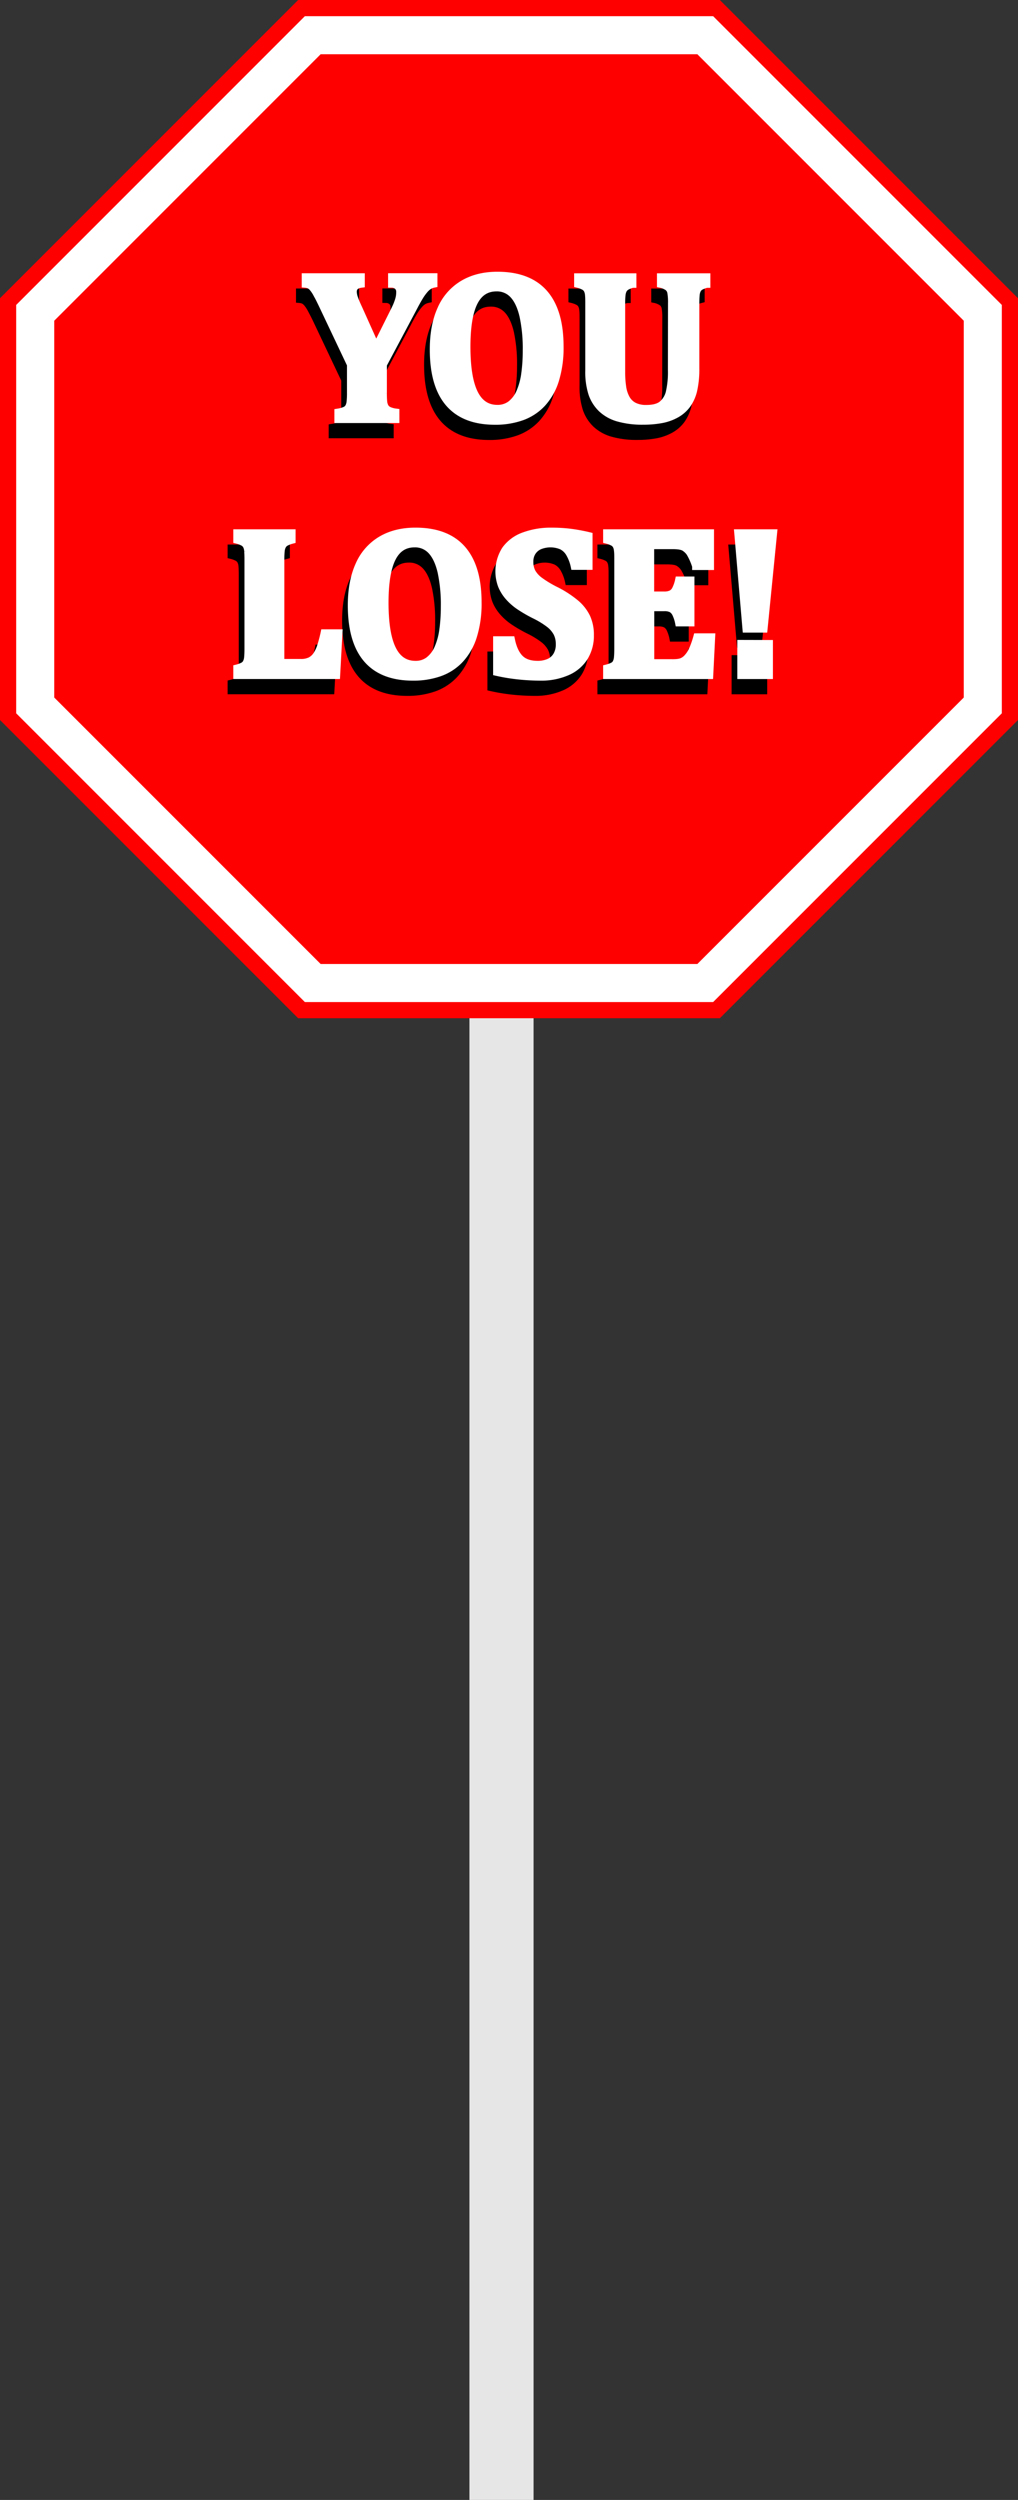 <svg xmlns="http://www.w3.org/2000/svg" viewBox="0 0 534.8 1313.01"><rect x="0" y="0" width="534.8" height="1313.01" fill="#333333" stroke="none"/><defs><style>.cls-1{fill:#e6e6e6;}.cls-2{fill:red;}.cls-3,.cls-4{fill:none;}.cls-3{stroke:red;stroke-width:37px;}.cls-3,.cls-4,.cls-5,.cls-6{stroke-miterlimit:10;}.cls-4,.cls-6{stroke:#fff;}.cls-4{stroke-width:20px;}.cls-5{stroke:#000;}.cls-5,.cls-6{stroke-width:4px;}.cls-6{fill:#fff;}</style></defs><g id="Layer_2" data-name="Layer 2"><g id="Lose_UI" data-name="Lose UI"><g id="StopSign"><rect class="cls-1" x="246.61" y="513.35" width="33.7" height="799.66"/><polygon class="cls-2" points="370.5 18.5 164.3 18.5 18.5 164.3 18.5 370.5 164.3 516.3 370.5 516.3 516.3 370.5 516.3 164.3 370.5 18.5"/><polygon class="cls-3" points="370.5 18.5 164.3 18.5 18.5 164.3 18.5 370.5 164.3 516.3 370.5 516.3 516.3 370.5 516.3 164.3 370.5 18.5"/><polygon class="cls-4" points="370.5 18.5 164.3 18.5 18.5 164.3 18.5 370.5 164.3 516.3 370.5 516.3 516.3 370.5 516.3 164.3 370.5 18.5"/></g><g id="LoseWriting"><path class="cls-5" d="M198.24,199.5v15a43.87,43.87,0,0,0,.16,4.4,7.83,7.83,0,0,0,.6,2.43,4.81,4.81,0,0,0,1.07,1.51,6,6,0,0,0,1.75,1,12.87,12.87,0,0,0,3,.74v3.61H174.67V224.6a15,15,0,0,0,3.58-1,4.25,4.25,0,0,0,2-1.75,7.52,7.52,0,0,0,.84-2.93,42.14,42.14,0,0,0,.19-4.45v-15l-14.82-31.28q-1.91-4-3-5.91a18.23,18.23,0,0,0-2.16-3.22,6.1,6.1,0,0,0-1.67-1.37,6.53,6.53,0,0,0-2.13-.55v-3.61h29.14v3.61c-2.8.37-4.21,1.75-4.21,4.16a10.5,10.5,0,0,0,.69,3.39q.67,2,2.21,5.25l9.24,20.56,10-20.07a31,31,0,0,0,2-5,14,14,0,0,0,.58-4,4.21,4.21,0,0,0-1.12-3.09,4.71,4.71,0,0,0-3.15-1.23v-3.61h21.93v3.61a8,8,0,0,0-2.43.91,10.18,10.18,0,0,0-2.11,1.8,27.13,27.13,0,0,0-2.73,3.69Q216,166,213.93,170Z"/><path class="cls-5" d="M257,229.09q-16.06,0-24.14-9.41t-8.07-28.16q0-12.32,3.91-21a28.53,28.53,0,0,1,11.52-13.26q7.59-4.54,18.1-4.54,16.35,0,24.55,9.38t8.2,27.86a57.29,57.29,0,0,1-2.43,17.75,31.9,31.9,0,0,1-6.92,12.16,27,27,0,0,1-10.74,7A41.16,41.16,0,0,1,257,229.09ZM242.14,190q0,16.52,4,24.58t12.11,8.07a11.44,11.44,0,0,0,7.17-2.27,16.21,16.21,0,0,0,4.78-6.34,36,36,0,0,0,2.63-9.66,88.71,88.71,0,0,0,.79-12.25,81.57,81.57,0,0,0-1.72-18.24q-1.72-7.35-5.2-11.1a11.6,11.6,0,0,0-8.89-3.74q-7.92,0-11.78,7.57T242.14,190Z"/><path class="cls-5" d="M349.93,167.29a30.32,30.32,0,0,0-.36-5.71,4.94,4.94,0,0,0-1.39-2.6,10.14,10.14,0,0,0-4.05-1.81v-3.61h24.06v3.61a15.46,15.46,0,0,0-3.12,1.18,4.28,4.28,0,0,0-1.75,1.75,7.54,7.54,0,0,0-.76,2.84c-.11,1.15-.17,2.6-.17,4.35v34.18a49.72,49.72,0,0,1-1.09,11.35,21.14,21.14,0,0,1-3.39,7.68,17.73,17.73,0,0,1-5.72,5,25.36,25.36,0,0,1-7.68,2.74,51.42,51.42,0,0,1-9.57.82,45.82,45.82,0,0,1-13.12-1.62,21,21,0,0,1-8.73-4.86,19.86,19.86,0,0,1-5-7.91,37,37,0,0,1-1.62-12V167.34c0-1.71,0-3.15-.13-4.32a7.61,7.61,0,0,0-.71-2.84,4.53,4.53,0,0,0-1.75-1.78,14,14,0,0,0-3.26-1.23v-3.61h28.71v3.61a12.33,12.33,0,0,0-3.31,1.29,4.66,4.66,0,0,0-1.61,1.67,7.32,7.32,0,0,0-.76,2.57,35.68,35.68,0,0,0-.22,4.64v36.1a52.6,52.6,0,0,0,.54,7.87,17.66,17.66,0,0,0,2,6.1,9.89,9.89,0,0,0,4,3.91,14.06,14.06,0,0,0,6.62,1.37c3.71,0,6.49-.75,8.31-2.24a12,12,0,0,0,3.85-6.27,47.67,47.67,0,0,0,1.13-12Z"/><path class="cls-5" d="M150.28,288v3.61a15.1,15.1,0,0,0-3.11,1.18,4.47,4.47,0,0,0-1.78,1.72,7.29,7.29,0,0,0-.82,2.82,40.1,40.1,0,0,0-.19,4.35V356.1H155a11.09,11.09,0,0,0,5.08-1,9,9,0,0,0,3.31-3,19.93,19.93,0,0,0,2.41-5.36q1-3.3,1.61-6.2h7.49l-1.2,22.09H121.57V359a14,14,0,0,0,3.2-1.2,4.17,4.17,0,0,0,1.75-1.78,7.74,7.74,0,0,0,.74-2.84c.11-1.15.17-2.6.17-4.35V301.74c0-1.71-.05-3.15-.14-4.32a7.42,7.42,0,0,0-.71-2.84,4.53,4.53,0,0,0-1.75-1.78,14,14,0,0,0-3.26-1.23V288Z"/><path class="cls-5" d="M213.93,363.49q-16.08,0-24.14-9.41t-8.07-28.16q0-12.32,3.91-21a28.56,28.56,0,0,1,11.51-13.26q7.61-4.54,18.11-4.54,16.35,0,24.55,9.38t8.2,27.86a57.29,57.29,0,0,1-2.43,17.75,31.9,31.9,0,0,1-6.92,12.16,27,27,0,0,1-10.74,7A41.16,41.16,0,0,1,213.93,363.49Zm-14.82-39.05q0,16.51,4,24.58t12.11,8.07a11.39,11.39,0,0,0,7.16-2.27,16.1,16.1,0,0,0,4.79-6.35,35.86,35.86,0,0,0,2.63-9.65,88.71,88.71,0,0,0,.79-12.25,82.17,82.17,0,0,0-1.72-18.24q-1.72-7.35-5.2-11.1a11.61,11.61,0,0,0-8.89-3.74q-7.92,0-11.78,7.57T199.11,324.44Z"/><path class="cls-5" d="M265.55,344.18q1.36,6.51,4.57,9.71t9.38,3.2a14.62,14.62,0,0,0,5.79-1.1,8.93,8.93,0,0,0,4.13-3.52,11.1,11.1,0,0,0,1.56-6.1,12.87,12.87,0,0,0-1.26-5.88,14.9,14.9,0,0,0-4-4.73,45.63,45.63,0,0,0-7.77-4.76,72.31,72.31,0,0,1-7.71-4.43,29.34,29.34,0,0,1-5.88-5.06,21.15,21.15,0,0,1-3.77-6,21.17,21.17,0,0,1,2-18.81,20.43,20.43,0,0,1,9.65-7.14,40.64,40.64,0,0,1,14.63-2.43,79,79,0,0,1,9.3.52,92,92,0,0,1,10.12,1.83V305.3h-7.49a22.93,22.93,0,0,0-2.66-6.86,10,10,0,0,0-4-3.75,15.37,15.37,0,0,0-11.64-.11,8.8,8.8,0,0,0-3.89,3.25,9.3,9.3,0,0,0-1.42,5.23,11.58,11.58,0,0,0,1.23,5.49,14.42,14.42,0,0,0,4.13,4.54,57.59,57.59,0,0,0,8.42,5.06A54.34,54.34,0,0,1,299.48,325a22.19,22.19,0,0,1,5.69,7.33,21.83,21.83,0,0,1,1.83,9.22,21.51,21.51,0,0,1-3.11,11.67,20,20,0,0,1-9.08,7.6A33.61,33.61,0,0,1,281,363.49a112,112,0,0,1-11.62-.63A96.89,96.89,0,0,1,258.06,361V344.18Z"/><path class="cls-5" d="M370.1,288v17.39h-7.49a33.11,33.11,0,0,0-3.06-7,9.87,9.87,0,0,0-3-2.9q-1.74-1.06-6-1.07H338.66v26.25h7.22a8.64,8.64,0,0,0,3.77-.68,5.45,5.45,0,0,0,2.27-2.27,20.2,20.2,0,0,0,1.72-4.92h6.18v22.2h-6.18A19.94,19.94,0,0,0,352,330.1a5.92,5.92,0,0,0-2.22-2.38,8.21,8.21,0,0,0-3.85-.71h-7.22v29.2h11.87a18.25,18.25,0,0,0,3.22-.24,7.46,7.46,0,0,0,2.35-.85,8.54,8.54,0,0,0,2-1.64,14.84,14.84,0,0,0,1.7-2.24,23.16,23.16,0,0,0,1.55-3.18,50.9,50.9,0,0,0,1.81-5.41h7.49l-1,20H315.85V359a15.2,15.2,0,0,0,3.2-1.17,4.05,4.05,0,0,0,1.75-1.75,7.8,7.8,0,0,0,.74-2.85c.11-1.15.17-2.59.17-4.34V301.74c0-1.71,0-3.15-.14-4.32a7.42,7.42,0,0,0-.71-2.84,4.46,4.46,0,0,0-1.75-1.78,14,14,0,0,0-3.26-1.23V288Z"/><path class="cls-5" d="M403.24,288l-5,50.26h-9.19L384.75,288Zm-2.19,58.14v16.51H386.34V346.1Z"/><path class="cls-6" d="M201.24,191.5v15a43.87,43.87,0,0,0,.16,4.4,7.83,7.83,0,0,0,.6,2.43,4.81,4.81,0,0,0,1.07,1.51,6,6,0,0,0,1.75,1,12.87,12.87,0,0,0,3,.74v3.61H177.67V216.6a15,15,0,0,0,3.58-1,4.25,4.25,0,0,0,2-1.75,7.52,7.52,0,0,0,.84-2.93,42.14,42.14,0,0,0,.19-4.45v-15l-14.82-31.28q-1.91-4-3-5.91a18.23,18.23,0,0,0-2.16-3.22,6.1,6.1,0,0,0-1.67-1.37,6.53,6.53,0,0,0-2.13-.55v-3.61h29.14v3.61c-2.8.37-4.21,1.75-4.21,4.16a10.5,10.5,0,0,0,.69,3.39q.67,2,2.21,5.25l9.24,20.56,10-20.07a31,31,0,0,0,2-5,14,14,0,0,0,.58-4,4.21,4.21,0,0,0-1.12-3.09,4.71,4.71,0,0,0-3.15-1.23v-3.61h21.93v3.61a8,8,0,0,0-2.43.91,10.18,10.18,0,0,0-2.11,1.8,27.13,27.13,0,0,0-2.73,3.69Q219,158,216.93,162Z"/><path class="cls-6" d="M260,221.09q-16.06,0-24.14-9.41t-8.07-28.16q0-12.32,3.91-21a28.53,28.53,0,0,1,11.52-13.26q7.59-4.54,18.1-4.54,16.35,0,24.55,9.38t8.2,27.86a57.29,57.29,0,0,1-2.43,17.75,31.9,31.9,0,0,1-6.92,12.16,27,27,0,0,1-10.74,7A41.16,41.16,0,0,1,260,221.09ZM245.14,182q0,16.52,4,24.58t12.11,8.07a11.44,11.44,0,0,0,7.17-2.27,16.21,16.21,0,0,0,4.78-6.34,36,36,0,0,0,2.63-9.66,88.71,88.71,0,0,0,.79-12.25,81.57,81.57,0,0,0-1.72-18.24q-1.72-7.35-5.2-11.1a11.6,11.6,0,0,0-8.89-3.74q-7.92,0-11.78,7.57T245.14,182Z"/><path class="cls-6" d="M352.93,159.29a30.32,30.32,0,0,0-.36-5.71,4.94,4.94,0,0,0-1.39-2.6,10.14,10.14,0,0,0-4.05-1.81v-3.61h24.06v3.61a15.46,15.46,0,0,0-3.12,1.18,4.28,4.28,0,0,0-1.75,1.75,7.54,7.54,0,0,0-.76,2.84c-.11,1.15-.17,2.6-.17,4.35v34.18a49.72,49.72,0,0,1-1.09,11.35,21.14,21.14,0,0,1-3.39,7.68,17.73,17.73,0,0,1-5.72,5,25.36,25.36,0,0,1-7.68,2.74,51.42,51.42,0,0,1-9.57.82,45.82,45.82,0,0,1-13.12-1.62,21,21,0,0,1-8.73-4.86,19.86,19.86,0,0,1-5-7.91,37,37,0,0,1-1.62-12V159.34c0-1.71,0-3.15-.13-4.32a7.61,7.61,0,0,0-.71-2.84,4.53,4.53,0,0,0-1.75-1.78,14,14,0,0,0-3.26-1.23v-3.61h28.71v3.61a12.33,12.33,0,0,0-3.31,1.29,4.66,4.66,0,0,0-1.61,1.67,7.32,7.32,0,0,0-.76,2.57,35.68,35.68,0,0,0-.22,4.64v36.1a52.6,52.6,0,0,0,.54,7.87,17.66,17.66,0,0,0,2,6.1,9.89,9.89,0,0,0,4,3.91,14.06,14.06,0,0,0,6.62,1.37c3.71,0,6.49-.75,8.31-2.24a12,12,0,0,0,3.85-6.27,47.67,47.67,0,0,0,1.13-12Z"/><path class="cls-6" d="M153.28,280v3.61a15.1,15.1,0,0,0-3.11,1.18,4.47,4.47,0,0,0-1.78,1.72,7.29,7.29,0,0,0-.82,2.82,40.1,40.1,0,0,0-.19,4.35V348.1H158a11.09,11.09,0,0,0,5.08-1,9,9,0,0,0,3.31-3,19.93,19.93,0,0,0,2.41-5.36q1-3.3,1.61-6.2h7.49l-1.2,22.09H124.57V351a14,14,0,0,0,3.2-1.2,4.17,4.17,0,0,0,1.75-1.78,7.74,7.74,0,0,0,.74-2.84c.11-1.15.17-2.6.17-4.35V293.74c0-1.71-.05-3.15-.14-4.32a7.42,7.42,0,0,0-.71-2.84,4.53,4.53,0,0,0-1.75-1.78,14,14,0,0,0-3.26-1.23V280Z"/><path class="cls-6" d="M216.93,355.49q-16.08,0-24.14-9.41t-8.07-28.16q0-12.32,3.91-21a28.56,28.56,0,0,1,11.51-13.26q7.61-4.54,18.11-4.54,16.35,0,24.55,9.38t8.2,27.86a57.29,57.29,0,0,1-2.43,17.75,31.9,31.9,0,0,1-6.92,12.16,27,27,0,0,1-10.74,7A41.16,41.16,0,0,1,216.93,355.49Zm-14.82-39.05q0,16.51,4,24.58t12.11,8.07a11.39,11.39,0,0,0,7.16-2.27,16.1,16.1,0,0,0,4.79-6.35,35.86,35.86,0,0,0,2.63-9.65,88.71,88.71,0,0,0,.79-12.25,82.17,82.17,0,0,0-1.72-18.24q-1.72-7.35-5.2-11.1a11.61,11.61,0,0,0-8.89-3.74q-7.92,0-11.78,7.57T202.11,316.44Z"/><path class="cls-6" d="M268.55,336.18q1.36,6.51,4.57,9.71t9.38,3.2a14.62,14.62,0,0,0,5.79-1.1,8.93,8.93,0,0,0,4.13-3.52,11.1,11.1,0,0,0,1.56-6.1,12.87,12.87,0,0,0-1.26-5.88,14.9,14.9,0,0,0-4-4.73,45.63,45.63,0,0,0-7.77-4.76,72.31,72.31,0,0,1-7.71-4.43,29.34,29.34,0,0,1-5.88-5.06,21.15,21.15,0,0,1-3.77-6,21.17,21.17,0,0,1,2-18.81,20.43,20.43,0,0,1,9.65-7.14,40.64,40.64,0,0,1,14.63-2.43,79,79,0,0,1,9.3.52,92,92,0,0,1,10.12,1.83V297.3h-7.49a22.93,22.93,0,0,0-2.66-6.86,10,10,0,0,0-4-3.75,15.37,15.37,0,0,0-11.64-.11,8.8,8.8,0,0,0-3.89,3.25,9.3,9.3,0,0,0-1.42,5.23,11.58,11.58,0,0,0,1.23,5.49,14.42,14.42,0,0,0,4.13,4.54,57.59,57.59,0,0,0,8.42,5.06A54.34,54.34,0,0,1,302.48,317a22.19,22.19,0,0,1,5.69,7.33,21.83,21.83,0,0,1,1.83,9.22,21.51,21.51,0,0,1-3.11,11.67,20,20,0,0,1-9.08,7.6A33.61,33.61,0,0,1,284,355.49a112,112,0,0,1-11.62-.63A96.89,96.89,0,0,1,261.06,353V336.18Z"/><path class="cls-6" d="M373.1,280v17.39h-7.49a33.11,33.11,0,0,0-3.06-7,9.87,9.87,0,0,0-3-2.9q-1.74-1.06-6-1.07H341.66v26.25h7.22a8.64,8.64,0,0,0,3.77-.68,5.45,5.45,0,0,0,2.27-2.27,20.2,20.2,0,0,0,1.72-4.92h6.18v22.2h-6.18A19.94,19.94,0,0,0,355,322.1a5.92,5.92,0,0,0-2.22-2.38,8.21,8.21,0,0,0-3.85-.71h-7.22v29.2h11.87a18.25,18.25,0,0,0,3.22-.24,7.46,7.46,0,0,0,2.35-.85,8.54,8.54,0,0,0,2-1.64,14.84,14.84,0,0,0,1.7-2.24,23.16,23.16,0,0,0,1.55-3.18,50.9,50.9,0,0,0,1.81-5.41h7.49l-1,20H318.85V351a15.2,15.2,0,0,0,3.2-1.17,4.05,4.05,0,0,0,1.75-1.75,7.8,7.8,0,0,0,.74-2.85c.11-1.15.17-2.59.17-4.34V293.74c0-1.71,0-3.15-.14-4.32a7.42,7.42,0,0,0-.71-2.84,4.46,4.46,0,0,0-1.75-1.78,14,14,0,0,0-3.26-1.23V280Z"/><path class="cls-6" d="M406.24,280l-5,50.26h-9.19L387.75,280Zm-2.19,58.14v16.51H389.34V338.1Z"/></g></g></g></svg>
